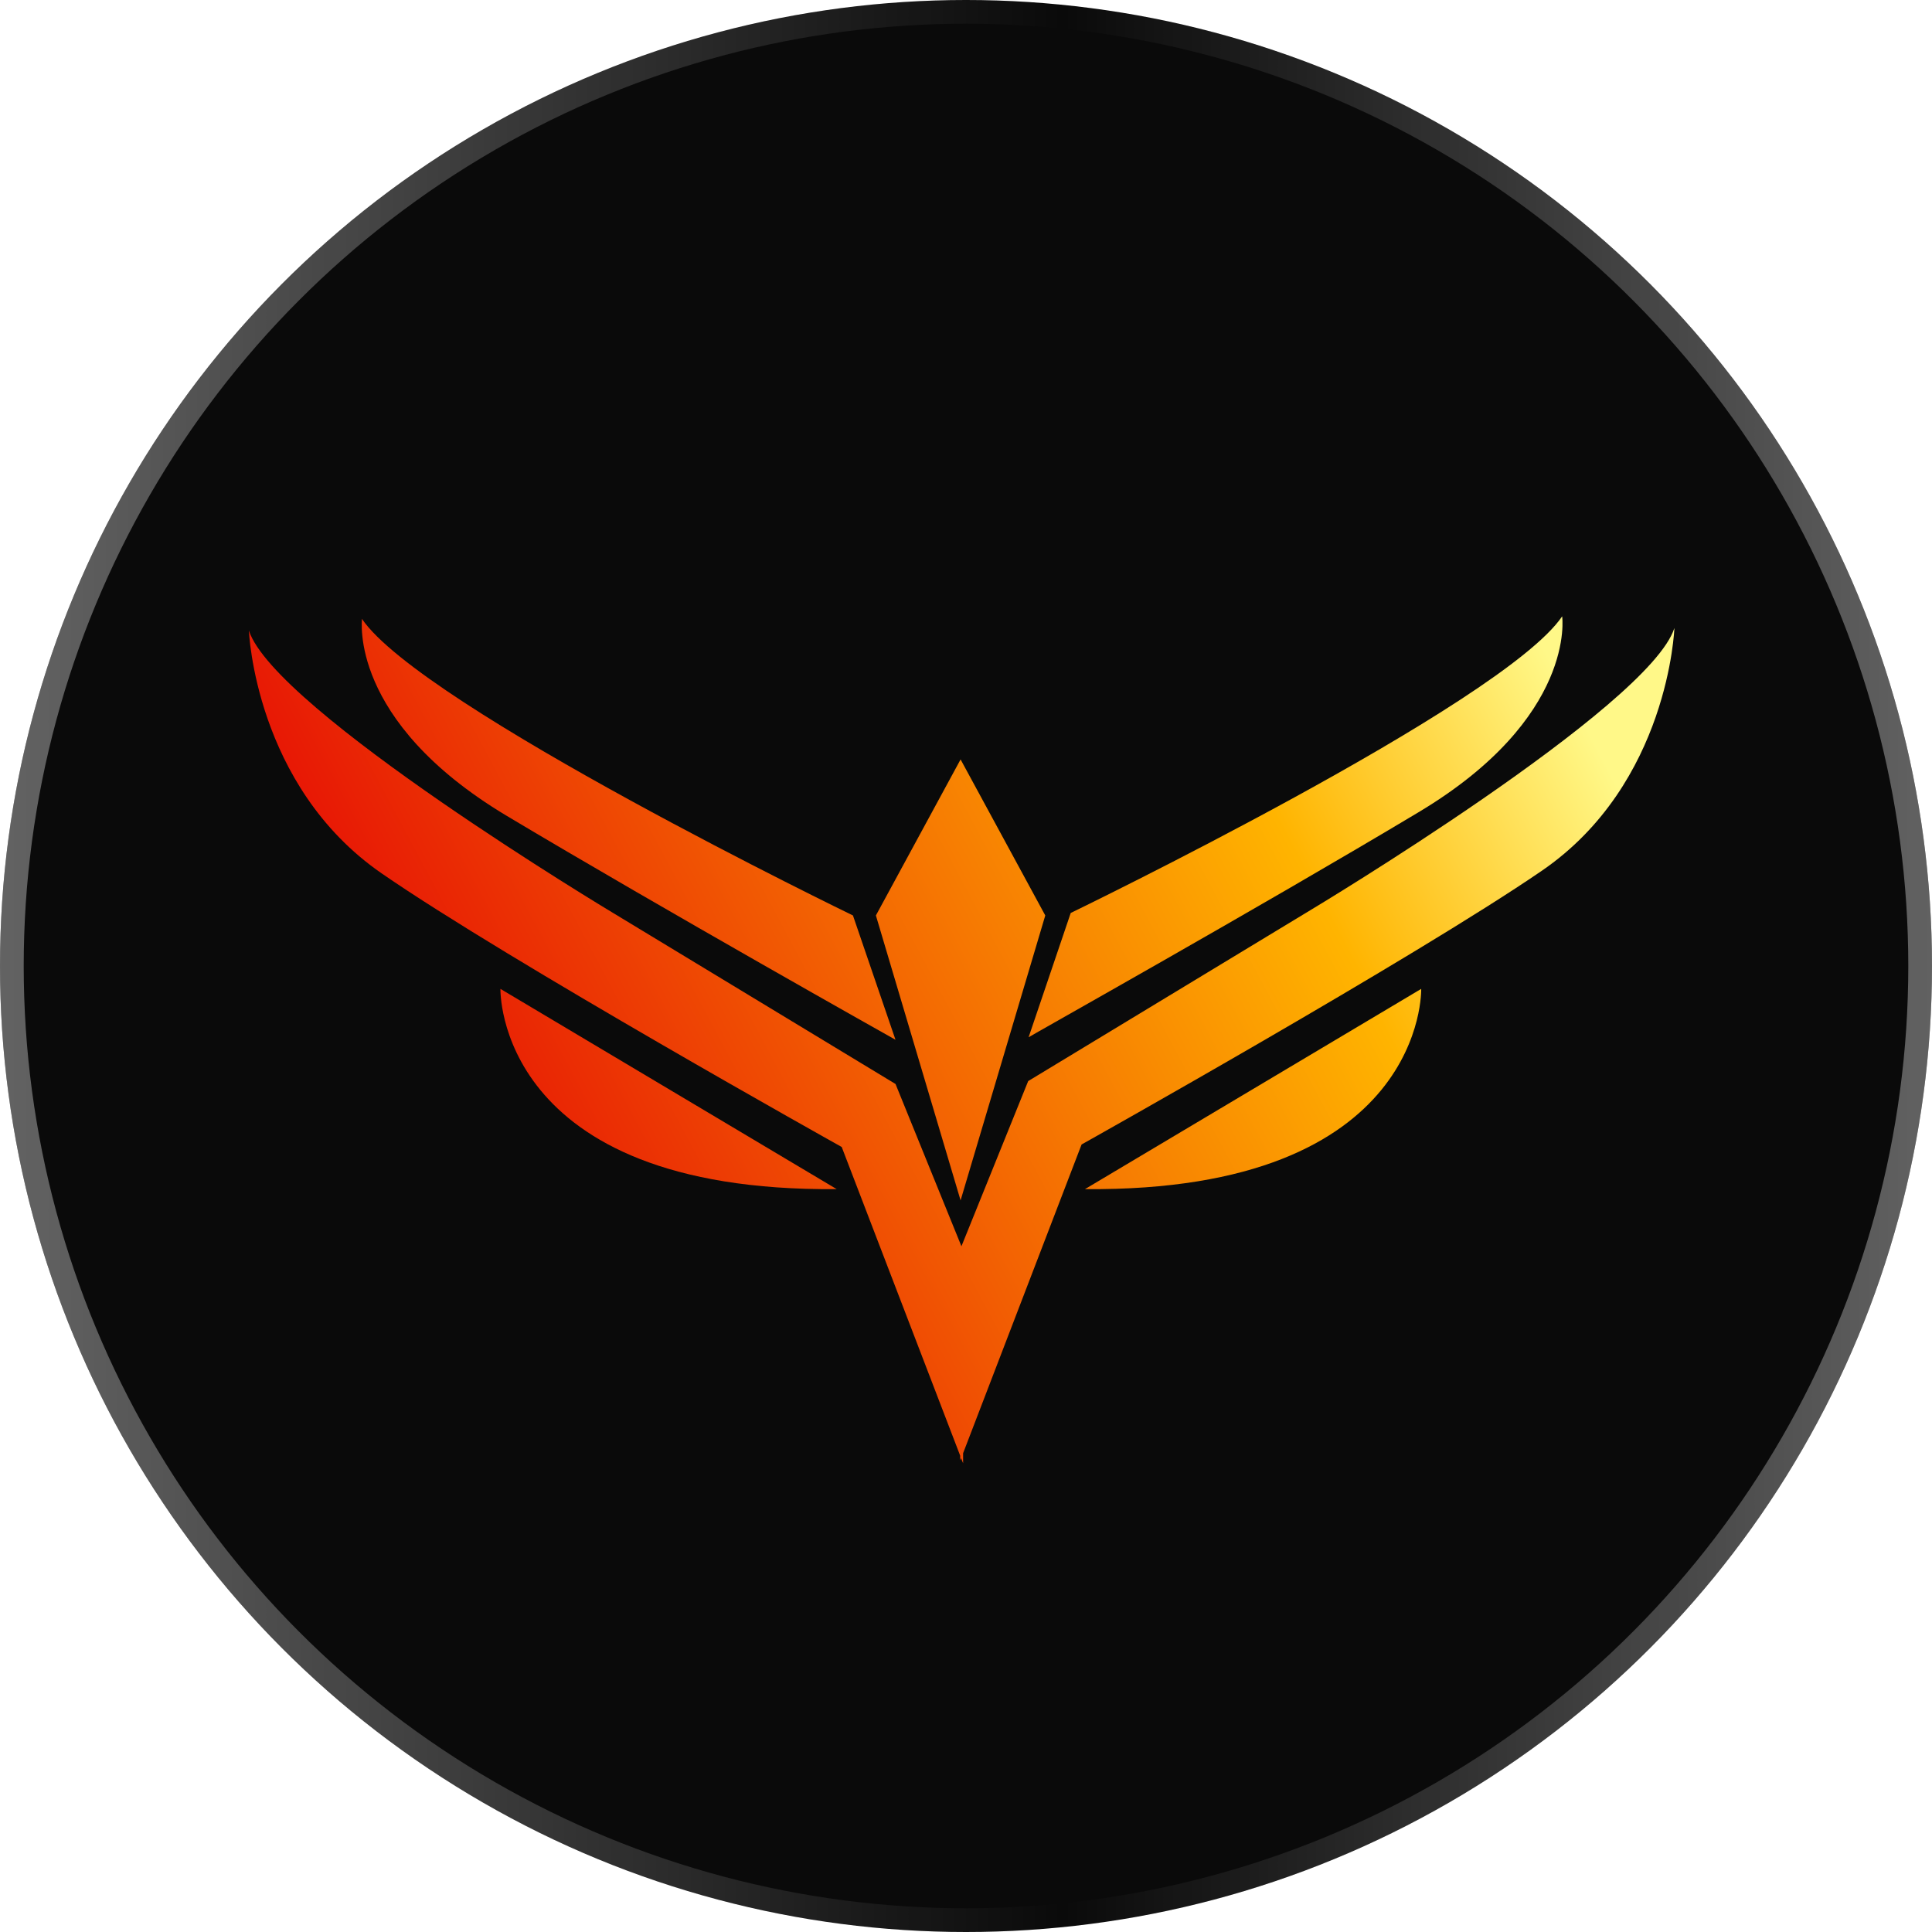 <svg width="163" height="163" viewBox="0 0 163 163" fill="none" xmlns="http://www.w3.org/2000/svg">
<g filter="url(#filter0_b_1154_2960)">
<circle cx="81.5" cy="81.5" r="81.5" fill="#0A0A0A"/>
<circle cx="81.5" cy="81.5" r="80.5" stroke="url(#paint0_linear_1154_2960)" stroke-width="2"/>
</g>
<g clip-path="url(#clip0_1154_2960)">
<path d="M42.679 68.788C56.053 76.778 75.552 87.724 75.552 87.724L71.962 77.236C71.962 77.236 35.534 59.602 30.536 52.211C30.571 52.246 29.339 60.764 42.679 68.788Z" fill="url(#paint1_linear_1154_2960)"/>
<path d="M110.575 76.778L86.747 91.209L81.115 105.146L75.554 91.455L51.727 77.025C51.727 77.025 23.147 59.884 21 53.197C21 53.197 21.493 66.29 32.193 73.681C42.892 81.072 71.014 96.77 71.014 96.77L81.01 122.815V123.202L81.08 123.026L81.256 123.449V122.604L91.252 96.558C91.252 96.558 119.339 80.826 130.074 73.47C140.809 66.114 141.266 52.985 141.266 52.985C139.154 59.638 110.575 76.778 110.575 76.778Z" fill="url(#paint2_linear_1154_2960)"/>
<path d="M119.655 68.542C133.029 60.553 131.797 52 131.797 52C126.8 59.391 90.336 77.025 90.336 77.025L86.781 87.513C86.781 87.478 106.315 76.532 119.655 68.542Z" fill="url(#paint3_linear_1154_2960)"/>
<path d="M88.188 77.236L81.043 64.072L73.898 77.236L81.043 101.275L88.188 77.236Z" fill="url(#paint4_linear_1154_2960)"/>
<path d="M70.59 100.325L42.221 83.43C42.221 83.43 41.764 100.571 70.59 100.325Z" fill="url(#paint5_linear_1154_2960)"/>
<path d="M91.537 100.325C120.363 100.571 119.905 83.43 119.905 83.43L91.537 100.325Z" fill="url(#paint6_linear_1154_2960)"/>
</g>
<defs>
<filter id="filter0_b_1154_2960" x="-76.7" y="-76.7" width="316.4" height="316.4" filterUnits="userSpaceOnUse" color-interpolation-filters="sRGB">
<feFlood flood-opacity="0" result="BackgroundImageFix"/>
<feGaussianBlur in="BackgroundImageFix" stdDeviation="38.35"/>
<feComposite in2="SourceAlpha" operator="in" result="effect1_backgroundBlur_1154_2960"/>
<feBlend mode="normal" in="SourceGraphic" in2="effect1_backgroundBlur_1154_2960" result="shape"/>
</filter>
<linearGradient id="paint0_linear_1154_2960" x1="-157.037" y1="97.403" x2="294.858" y2="97.403" gradientUnits="userSpaceOnUse">
<stop stop-color="white"/>
<stop offset="0.546" stop-color="white" stop-opacity="0"/>
<stop offset="1" stop-color="white"/>
</linearGradient>
<linearGradient id="paint1_linear_1154_2960" x1="31.636" y1="81.423" x2="119.522" y2="34.515" gradientUnits="userSpaceOnUse">
<stop stop-color="#E71505"/>
<stop offset="0.732" stop-color="#FFB400"/>
<stop offset="1" stop-color="#FFF888"/>
</linearGradient>
<linearGradient id="paint2_linear_1154_2960" x1="38.833" y1="94.904" x2="126.72" y2="47.996" gradientUnits="userSpaceOnUse">
<stop stop-color="#E71505"/>
<stop offset="0.732" stop-color="#FFB400"/>
<stop offset="1" stop-color="#FFF888"/>
</linearGradient>
<linearGradient id="paint3_linear_1154_2960" x1="44" y1="104.586" x2="131.886" y2="57.678" gradientUnits="userSpaceOnUse">
<stop stop-color="#E71505"/>
<stop offset="0.065" stop-color="#E92305"/>
<stop offset="0.732" stop-color="#FFB400"/>
<stop offset="1" stop-color="#FFF888"/>
</linearGradient>
<linearGradient id="paint4_linear_1154_2960" x1="43.109" y1="102.919" x2="130.995" y2="56.01" gradientUnits="userSpaceOnUse">
<stop stop-color="#E71505"/>
<stop offset="0.732" stop-color="#FFB400"/>
<stop offset="1" stop-color="#FFF888"/>
</linearGradient>
<linearGradient id="paint5_linear_1154_2960" x1="41.179" y1="100.007" x2="129.065" y2="53.099" gradientUnits="userSpaceOnUse">
<stop stop-color="#E71505"/>
<stop offset="0.732" stop-color="#FFB400"/>
<stop offset="1" stop-color="#FFF888"/>
</linearGradient>
<linearGradient id="paint6_linear_1154_2960" x1="53.467" y1="123.019" x2="141.353" y2="76.111" gradientUnits="userSpaceOnUse">
<stop stop-color="#E71505"/>
<stop offset="0.732" stop-color="#FFB400"/>
<stop offset="1" stop-color="#FFF888"/>
</linearGradient>
<clipPath id="clip0_1154_2960">
<rect width="120.266" height="71.449" fill="white" transform="translate(21 52)"/>
</clipPath>
</defs>
</svg>
